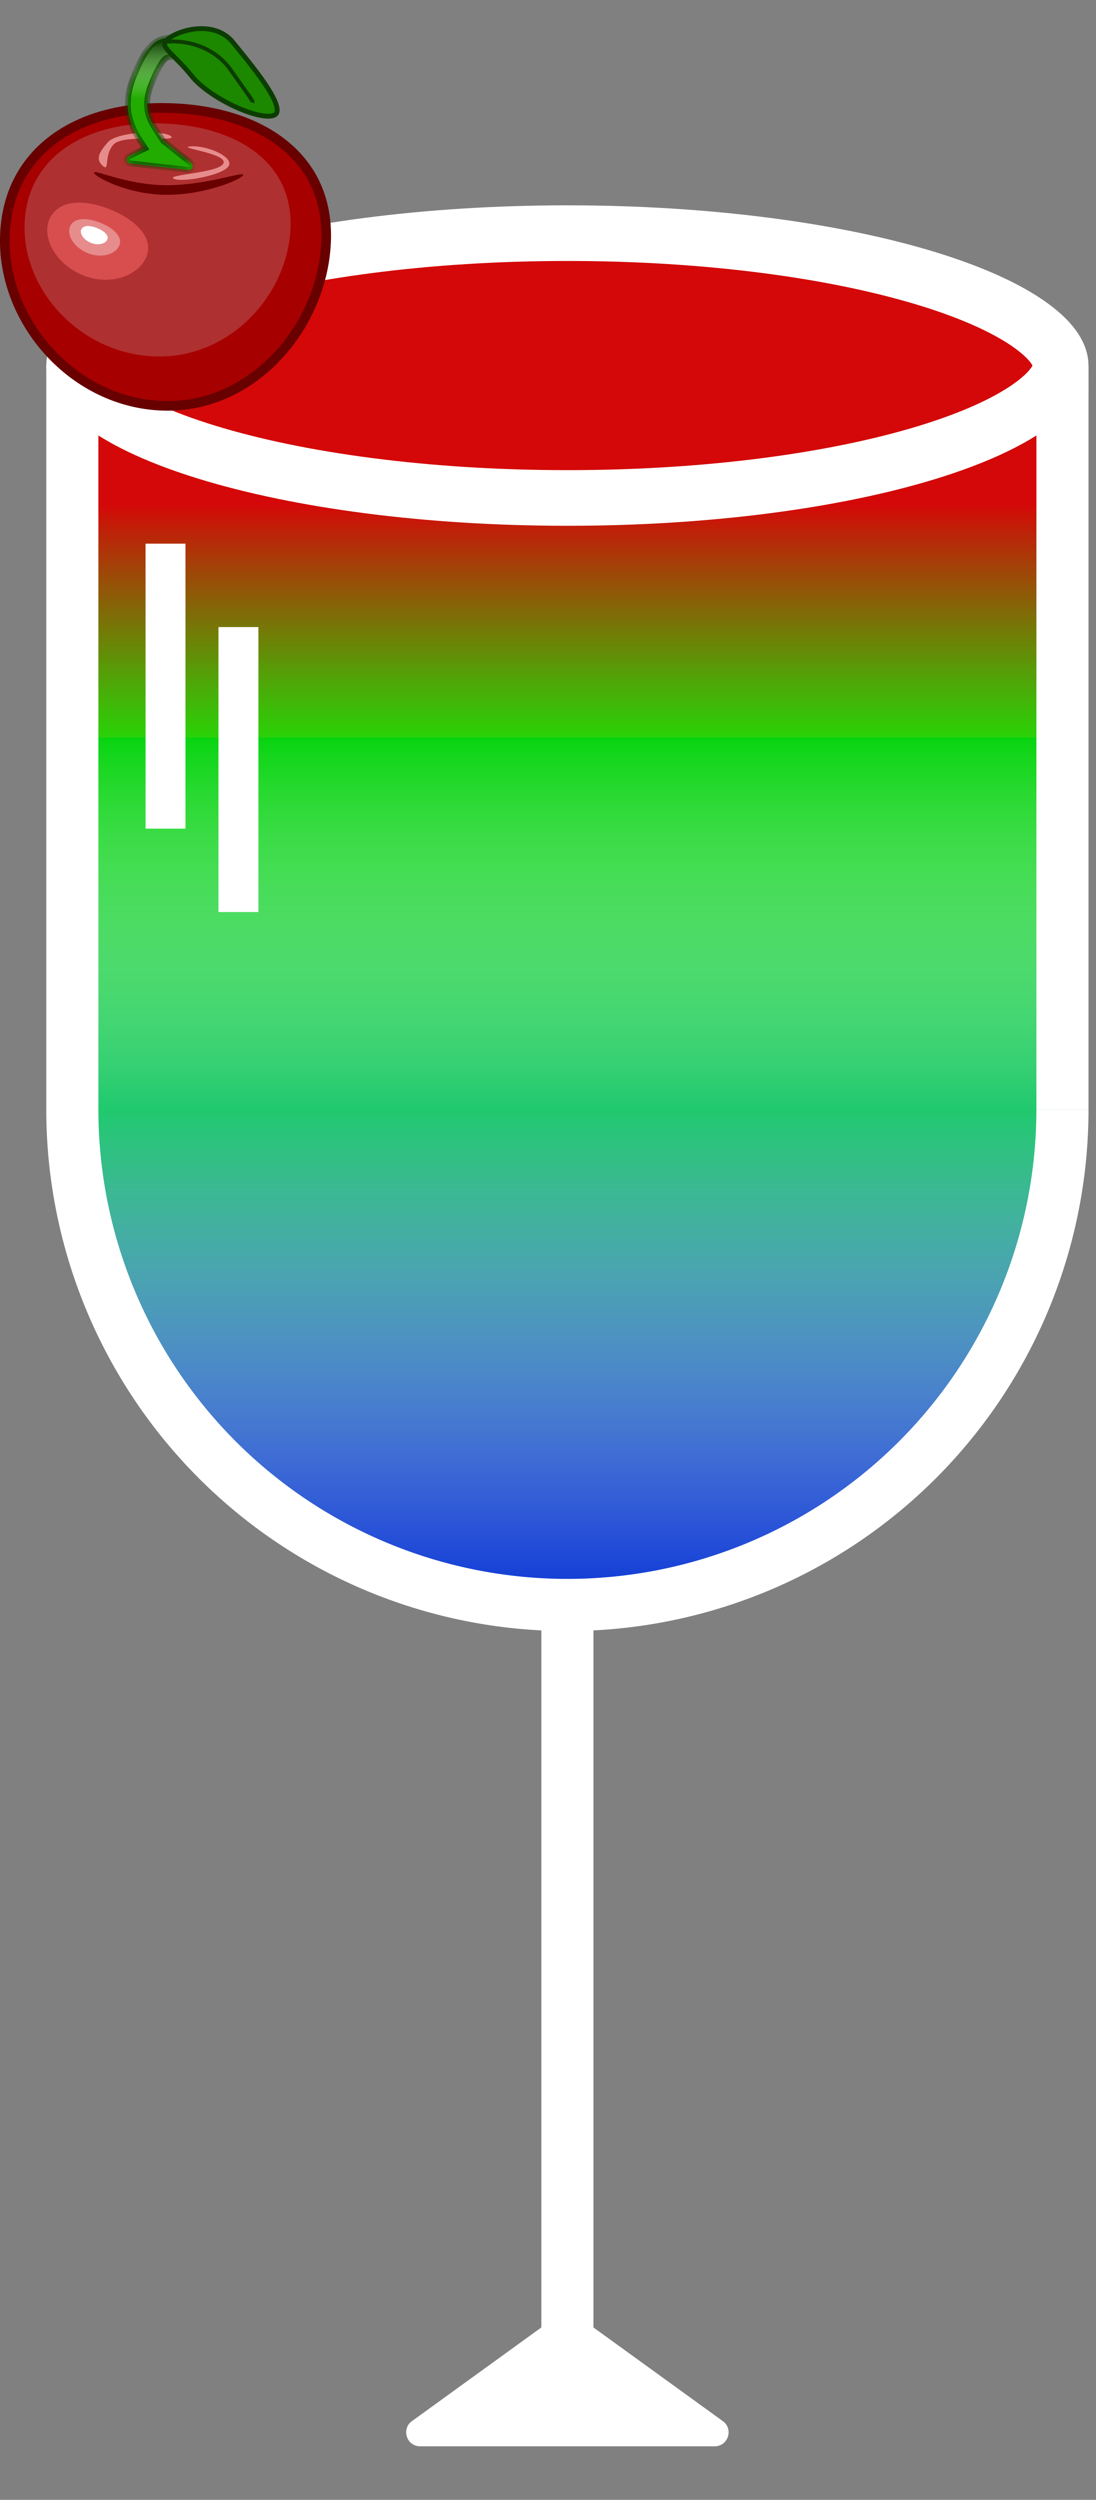 <svg width="86" height="196" fill="none" xmlns="http://www.w3.org/2000/svg">
    <rect width="100%" height="100%" fill="#808080" stroke="none"/>
    <path d="M5.675 86.992h77.694l-6.205 21.218-13.157 12.371-19.44 5.302-20.423-5.302-11.782-12.371-6.687-21.218z" fill="#0835D4"/>
    <path d="M5.675 86.992h77.694l-6.205 21.218-13.157 12.371-19.44 5.302-20.423-5.302-11.782-12.371-6.687-21.218z" fill="url(#paint0_linear)"/>
    <path fill="#08D410" d="M5.675 57.827h77.694v29.165H5.675z"/>
    <path fill="url(#paint1_linear)" d="M5.675 57.827h77.694v29.165H5.675z"/>
    <path d="M5.675 28.662l7.187-5.322 9.561-2.332 10.494-1.632h22.852l11.193 1.632 8.861 2.332 7.546 5.322v29.165H5.674V28.662z" fill="#D40808"/>
    <path d="M5.675 28.662l7.187-5.322 9.561-2.332 10.494-1.632h22.852l11.193 1.632 8.861 2.332 7.546 5.322v29.165H5.674V28.662z" fill="url(#paint2_linear)"/>
    <path d="M85.412 86.992a40.892 40.892 0 01-40.89 40.89 40.889 40.889 0 01-40.89-40.89H7.72a36.801 36.801 0 1073.602 0h4.089zM3.632 28.662h4.087v58.33H3.632z" fill="#fff"/>
    <path fill="#fff" d="M42.478 126.213h4.087v58.33h-4.087zM81.325 28.662h4.087v58.33h-4.087z"/>
    <path d="M43.882 181.467a1.09 1.09 0 011.278 0l11.557 8.359c.857.619.419 1.974-.639 1.974H32.964c-1.057 0-1.495-1.355-.639-1.974l11.557-8.359z" fill="#fff"/>
    <path d="M83.23 28.662c0 .7-.468 1.785-2.313 3.125-1.798 1.306-4.539 2.572-8.122 3.673-7.14 2.194-17.137 3.583-28.273 3.583-11.137 0-21.133-1.39-28.273-3.583-3.584-1.1-6.325-2.367-8.122-3.673-1.846-1.34-2.314-2.424-2.314-3.125 0-.701.468-1.785 2.314-3.125 1.797-1.306 4.538-2.572 8.121-3.673 7.14-2.194 17.137-3.584 28.274-3.584 11.136 0 21.133 1.39 28.273 3.584 3.583 1.1 6.324 2.367 8.122 3.672 1.845 1.341 2.314 2.425 2.314 3.126z" stroke="#fff" stroke-width="4.362"/>
    <path fill="#fff" d="M11.421 42.626h3.133v22.343h-3.133zM17.143 49.165h3.133v22.343h-3.133z"/>
    <path d="M25.596 18.455c0 6.688-5.364 13.365-12.434 13.365C6.066 31.82.378 25.546.378 18.887c0-3.318 1.295-5.91 3.46-7.679 2.174-1.776 5.254-2.747 8.85-2.747 3.604 0 6.841.868 9.166 2.545 2.312 1.668 3.742 4.148 3.742 7.45z" fill="#A70000" stroke="#680000" stroke-width=".757"/>
    <path d="M22.8 17.532c0 5.195-4.413 10.418-10.296 10.418-5.882 0-10.578-4.896-10.578-10.09 0-5.196 4.314-8.191 10.196-8.191 5.883 0 10.679 2.668 10.679 7.863z" fill="#AF3030"/>
    <path d="M11.504 20.089c-.569 1.482-2.75 2.354-4.897 1.531-2.147-.822-3.325-2.876-2.757-4.358.568-1.482 2.47-1.733 4.617-.91 2.146.823 3.605 2.255 3.037 3.737z" fill="#D84E4E"/>
    <path d="M9.368 19.225c-.262.684-1.343 1.058-2.432.641-1.09-.418-1.712-1.395-1.45-2.08.263-.683 1.212-.771 2.301-.354 1.09.418 1.843 1.11 1.58 1.793zM8.075 13.011c-.55-.484-.392-.975.38-1.85.77-.875 4.42-.96 4.97-.476.55.485-3.751-.223-4.523.652-.77.875-.277 2.158-.827 1.674zM14.767 11.505c1.2-.23 3.583.74 3.192 1.487-.391.746-3.7 1.347-4.327 1.02-.625-.329 3.5-.44 3.89-1.185.392-.746-3.17-1.175-2.755-1.322z" fill="#E78C8C"/>
    <path d="M8.426 18.77c-.128.333-.689.502-1.266.28-.577-.22-.917-.711-.79-1.044.128-.333.625-.363 1.202-.142s.981.573.854.906z" fill="#fff"/>
    <path d="M19.076 13.712c0 .289-2.863 1.562-5.982 1.562-3.118 0-5.723-1.451-5.723-1.74 0-.29 2.605.988 5.723.988 3.119 0 5.982-1.1 5.982-.81z" fill="#680000"/>
    <mask id="a" fill="#fff">
        <path fill-rule="evenodd" clip-rule="evenodd" d="M16.44 3.212c.103.516-.439 1.059-1.21 1.213a1.885 1.885 0 01-.941-.04c-.213.026-.4.036-.559.044l-.048.002c-.313.017-.442.034-.553.082-.188.082-.564.372-1.24 2.054-.47 1.169-.398 1.963-.167 2.603.122.338.298.657.508.991.074.117.168.26.267.41.107.163.22.335.32.491.021.01.043.023.063.039l2.117 1.683c.238.189.08.571-.221.538l-4.554-.506c-.302-.034-.371-.441-.098-.573l1.26-.61a35.699 35.699 0 00-.113-.17c-.096-.146-.2-.301-.322-.496a6.659 6.659 0 01-.65-1.283c-.365-1.01-.415-2.189.186-3.682.662-1.647 1.224-2.524 2.044-2.878.387-.168.774-.188 1.059-.203l.014-.001.027-.002c.16-.008.31-.016.465-.034.205-.15.467-.267.764-.326.77-.154 1.479.139 1.582.654z"/>
    </mask>
    <path fill-rule="evenodd" clip-rule="evenodd" d="M16.44 3.212c.103.516-.439 1.059-1.21 1.213a1.885 1.885 0 01-.941-.04c-.213.026-.4.036-.559.044l-.048.002c-.313.017-.442.034-.553.082-.188.082-.564.372-1.24 2.054-.47 1.169-.398 1.963-.167 2.603.122.338.298.657.508.991.074.117.168.26.267.41.107.163.22.335.32.491.021.01.043.023.063.039l2.117 1.683c.238.189.08.571-.221.538l-4.554-.506c-.302-.034-.371-.441-.098-.573l1.26-.61a35.699 35.699 0 00-.113-.17c-.096-.146-.2-.301-.322-.496a6.659 6.659 0 01-.65-1.283c-.365-1.01-.415-2.189.186-3.682.662-1.647 1.224-2.524 2.044-2.878.387-.168.774-.188 1.059-.203l.014-.001.027-.002c.16-.008.31-.016.465-.034.205-.15.467-.267.764-.326.77-.154 1.479.139 1.582.654z" fill="#22AB00"/>
    <path fill-rule="evenodd" clip-rule="evenodd" d="M16.44 3.212c.103.516-.439 1.059-1.21 1.213a1.885 1.885 0 01-.941-.04c-.213.026-.4.036-.559.044l-.048.002c-.313.017-.442.034-.553.082-.188.082-.564.372-1.24 2.054-.47 1.169-.398 1.963-.167 2.603.122.338.298.657.508.991.074.117.168.26.267.41.107.163.22.335.32.491.021.01.043.023.063.039l2.117 1.683c.238.189.08.571-.221.538l-4.554-.506c-.302-.034-.371-.441-.098-.573l1.26-.61a35.699 35.699 0 00-.113-.17c-.096-.146-.2-.301-.322-.496a6.659 6.659 0 01-.65-1.283c-.365-1.01-.415-2.189.186-3.682.662-1.647 1.224-2.524 2.044-2.878.387-.168.774-.188 1.059-.203l.014-.001.027-.002c.16-.008.31-.016.465-.034.205-.15.467-.267.764-.326.77-.154 1.479.139 1.582.654z" fill="url(#paint3_linear)"/>
    <path d="M15.23 4.425l.045.222-.045-.222zm1.21-1.213l.223-.044-.223.044zm-2.151 1.173l.07-.216-.048-.015-.05.006.028.225zm-.559.044l-.011-.227.011.227zm-.048.002l-.011-.226.011.226zm-.553.082l.09.208-.09-.208zm-1.24 2.054l.21.084-.21-.084zm-.167 2.603l-.214.077.214-.077zm.508.991l.192-.12-.192.12zm.267.41l-.19.125.003.004.187-.129zm0 0l.19-.125-.003-.003-.187.128zm.32.491l-.193.121.037.058.062.028.093-.207zm.063.039l.14-.178-.14.178zm2.117 1.683l-.14.177.14-.177zm-.221.538l.025-.226-.025.226zm-4.554-.506l.026-.226-.026.226zm-.098-.573l-.099-.205.1.205zm1.26-.61l.1.205.232-.113-.142-.216-.19.124zm-.113-.17l-.189.125.19-.126zm-.322-.496l.192-.12-.192.12zm-.65-1.283l-.214.077.213-.077zm.186-3.682l.21.085-.21-.085zm2.044-2.878l.09.208-.09-.208zm1.059-.203l.012.226-.012-.226zm.014-.001l-.012-.227.012.227zm.027-.002l-.011-.226.011.226zm.465-.034l.026.226.06-.007.048-.036-.134-.183zm.764-.326l-.045-.223.044.223zm.417 2.09c.423-.085.794-.278 1.048-.534.254-.254.41-.591.34-.946l-.446.089c.032.16-.03.352-.215.537a1.605 1.605 0 01-.816.408l.089.445zM14.218 4.6c.311.101.68.121 1.057.046l-.09-.445a1.658 1.658 0 01-.826-.033l-.14.432zm-.476.055c.158-.008.352-.019.574-.045l-.055-.451a7.591 7.591 0 01-.542.042l.023.454zm-.048.002l.048-.002-.024-.454-.047.003.023.453zm-.474.063c.067-.028.155-.046.474-.063l-.024-.453c-.307.016-.477.033-.63.1l.18.417zm-1.12 1.93c.335-.833.59-1.309.779-1.582.186-.27.297-.329.34-.348l-.18-.416c-.145.063-.316.19-.534.506-.216.313-.486.823-.827 1.671l.422.17zm-.165 2.441c-.21-.583-.286-1.32.165-2.44l-.422-.17c-.49 1.218-.42 2.07-.17 2.765l.428-.155zm.487.948a4.947 4.947 0 01-.487-.948l-.427.155c.13.36.316.695.53 1.035l.384-.242zm.265.406c-.1-.15-.193-.291-.264-.406l-.385.242c.075.12.17.264.27.414l.379-.25zm-.003-.003l-.374.257.374-.257zm.324.498c-.1-.159-.214-.332-.321-.495l-.38.25c.108.164.22.333.317.487l.384-.242zm-.285.328a.08.08 0 01.015.01l.283-.356a.53.53 0 00-.111-.068l-.188.414zm.015.01l2.118 1.682.283-.355-2.118-1.683-.283.356zm2.118 1.682c.019.015.026.03.028.041a.08.08 0 01-.005.048.08.08 0 01-.03.037.071.071 0 01-.048.009l-.05.451c.528.059.804-.61.388-.941l-.283.355zm-.055.135l-4.553-.506-.05.452 4.553.505.05-.451zm-4.553-.506a.071.071 0 01-.046-.02.08.08 0 01-.02-.042.08.08 0 01.005-.048.07.07 0 01.036-.033l-.198-.409c-.478.232-.356.945.172 1.004l.05-.452zm-.025-.143l1.26-.61-.197-.408-1.26.61.197.408zm.86-.86l.112.171.38-.25-.115-.171-.378.25zm-.326-.499c.124.198.229.355.325.5l.378-.252c-.096-.145-.198-.298-.319-.49l-.384.242zm-.672-1.327c.183.508.433.948.672 1.327l.384-.242a6.429 6.429 0 01-.63-1.24l-.426.155zm.189-3.844c-.62 1.542-.574 2.779-.19 3.844l.428-.154c-.345-.954-.397-2.075.183-3.52l-.421-.17zm2.165-3.002c-.915.396-1.505 1.36-2.165 3.002l.421.17c.664-1.652 1.198-2.441 1.924-2.755l-.18-.417zm1.137-.221c-.283.015-.708.036-1.138.221l.18.417c.347-.15.695-.17.982-.185l-.024-.453zm.014 0h-.014l.024.453h.014l-.024-.454zm.027-.002l-.027.001.024.454.027-.002-.024-.453zm.45-.033a7.03 7.03 0 01-.45.033l.024.453c.159-.008.316-.016.479-.035l-.053-.451zm.746-.324c-.327.065-.62.194-.854.366l.269.366a1.71 1.71 0 01.674-.287l-.089-.445zm1.85.833c-.071-.355-.346-.607-.677-.744-.333-.138-.75-.174-1.173-.09l.089.446c.348-.07.67-.035.91.064.241.1.373.252.405.413l.446-.09z" fill="#0C3D00" mask="url(#a)"/>
    <path d="M18.3 3.345l.395.489c.706.872 1.549 1.913 2.174 2.858.375.566.662 1.083.797 1.5.14.43.091.665-.053.78-.082.066-.216.116-.411.133-.194.016-.432 0-.706-.048-.548-.097-1.214-.318-1.904-.625-1.384-.616-2.816-1.558-3.55-2.47-.385-.481-.756-.872-1.078-1.198a54.917 54.917 0 00-.237-.24c-.219-.219-.401-.402-.543-.568-.193-.226-.27-.377-.275-.494-.003-.099.045-.226.27-.407.456-.366 1.383-.748 2.384-.804.995-.056 2.027.21 2.737 1.094z" fill="#1B8800" stroke="#0C3D00" stroke-width=".378"/>
    <path d="M13.08 3.278c1.067-.137 3.57.121 5.05 2.246 1.481 2.124 1.729 2.366 1.686 2.527" stroke="#0C3D00" stroke-width=".303"/>
    <defs>
        <linearGradient id="paint0_linear" x1="44.522" y1="86.992" x2="44.522" y2="125.883" gradientUnits="userSpaceOnUse">
            <stop stop-color="#20C96E"/><stop offset="1" stop-color="#fff" stop-opacity="0"/>
        </linearGradient>
        <linearGradient id="paint1_linear" x1="44.522" y1="57.827" x2="44.522" y2="86.992" gradientUnits="userSpaceOnUse">
            <stop stop-color="#fff" stop-opacity="0"/><stop offset="1" stop-color="#20C96E"/>
        </linearGradient>
        <linearGradient id="paint2_linear" x1="44.522" y1="19.376" x2="44.522" y2="57.827" gradientUnits="userSpaceOnUse">
            <stop offset=".524" stop-color="#D40808"/><stop offset="1" stop-color="#19E607" stop-opacity=".91"/>
        </linearGradient>
        <linearGradient id="paint3_linear" x1="13.203" y1="2.517" x2="13.203" y2="13.324" gradientUnits="userSpaceOnUse">
            <stop offset=".06" stop-color="#0C3D00"/><stop offset=".482" stop-color="#fff" stop-opacity="0"/>
        </linearGradient>
    </defs>
</svg>